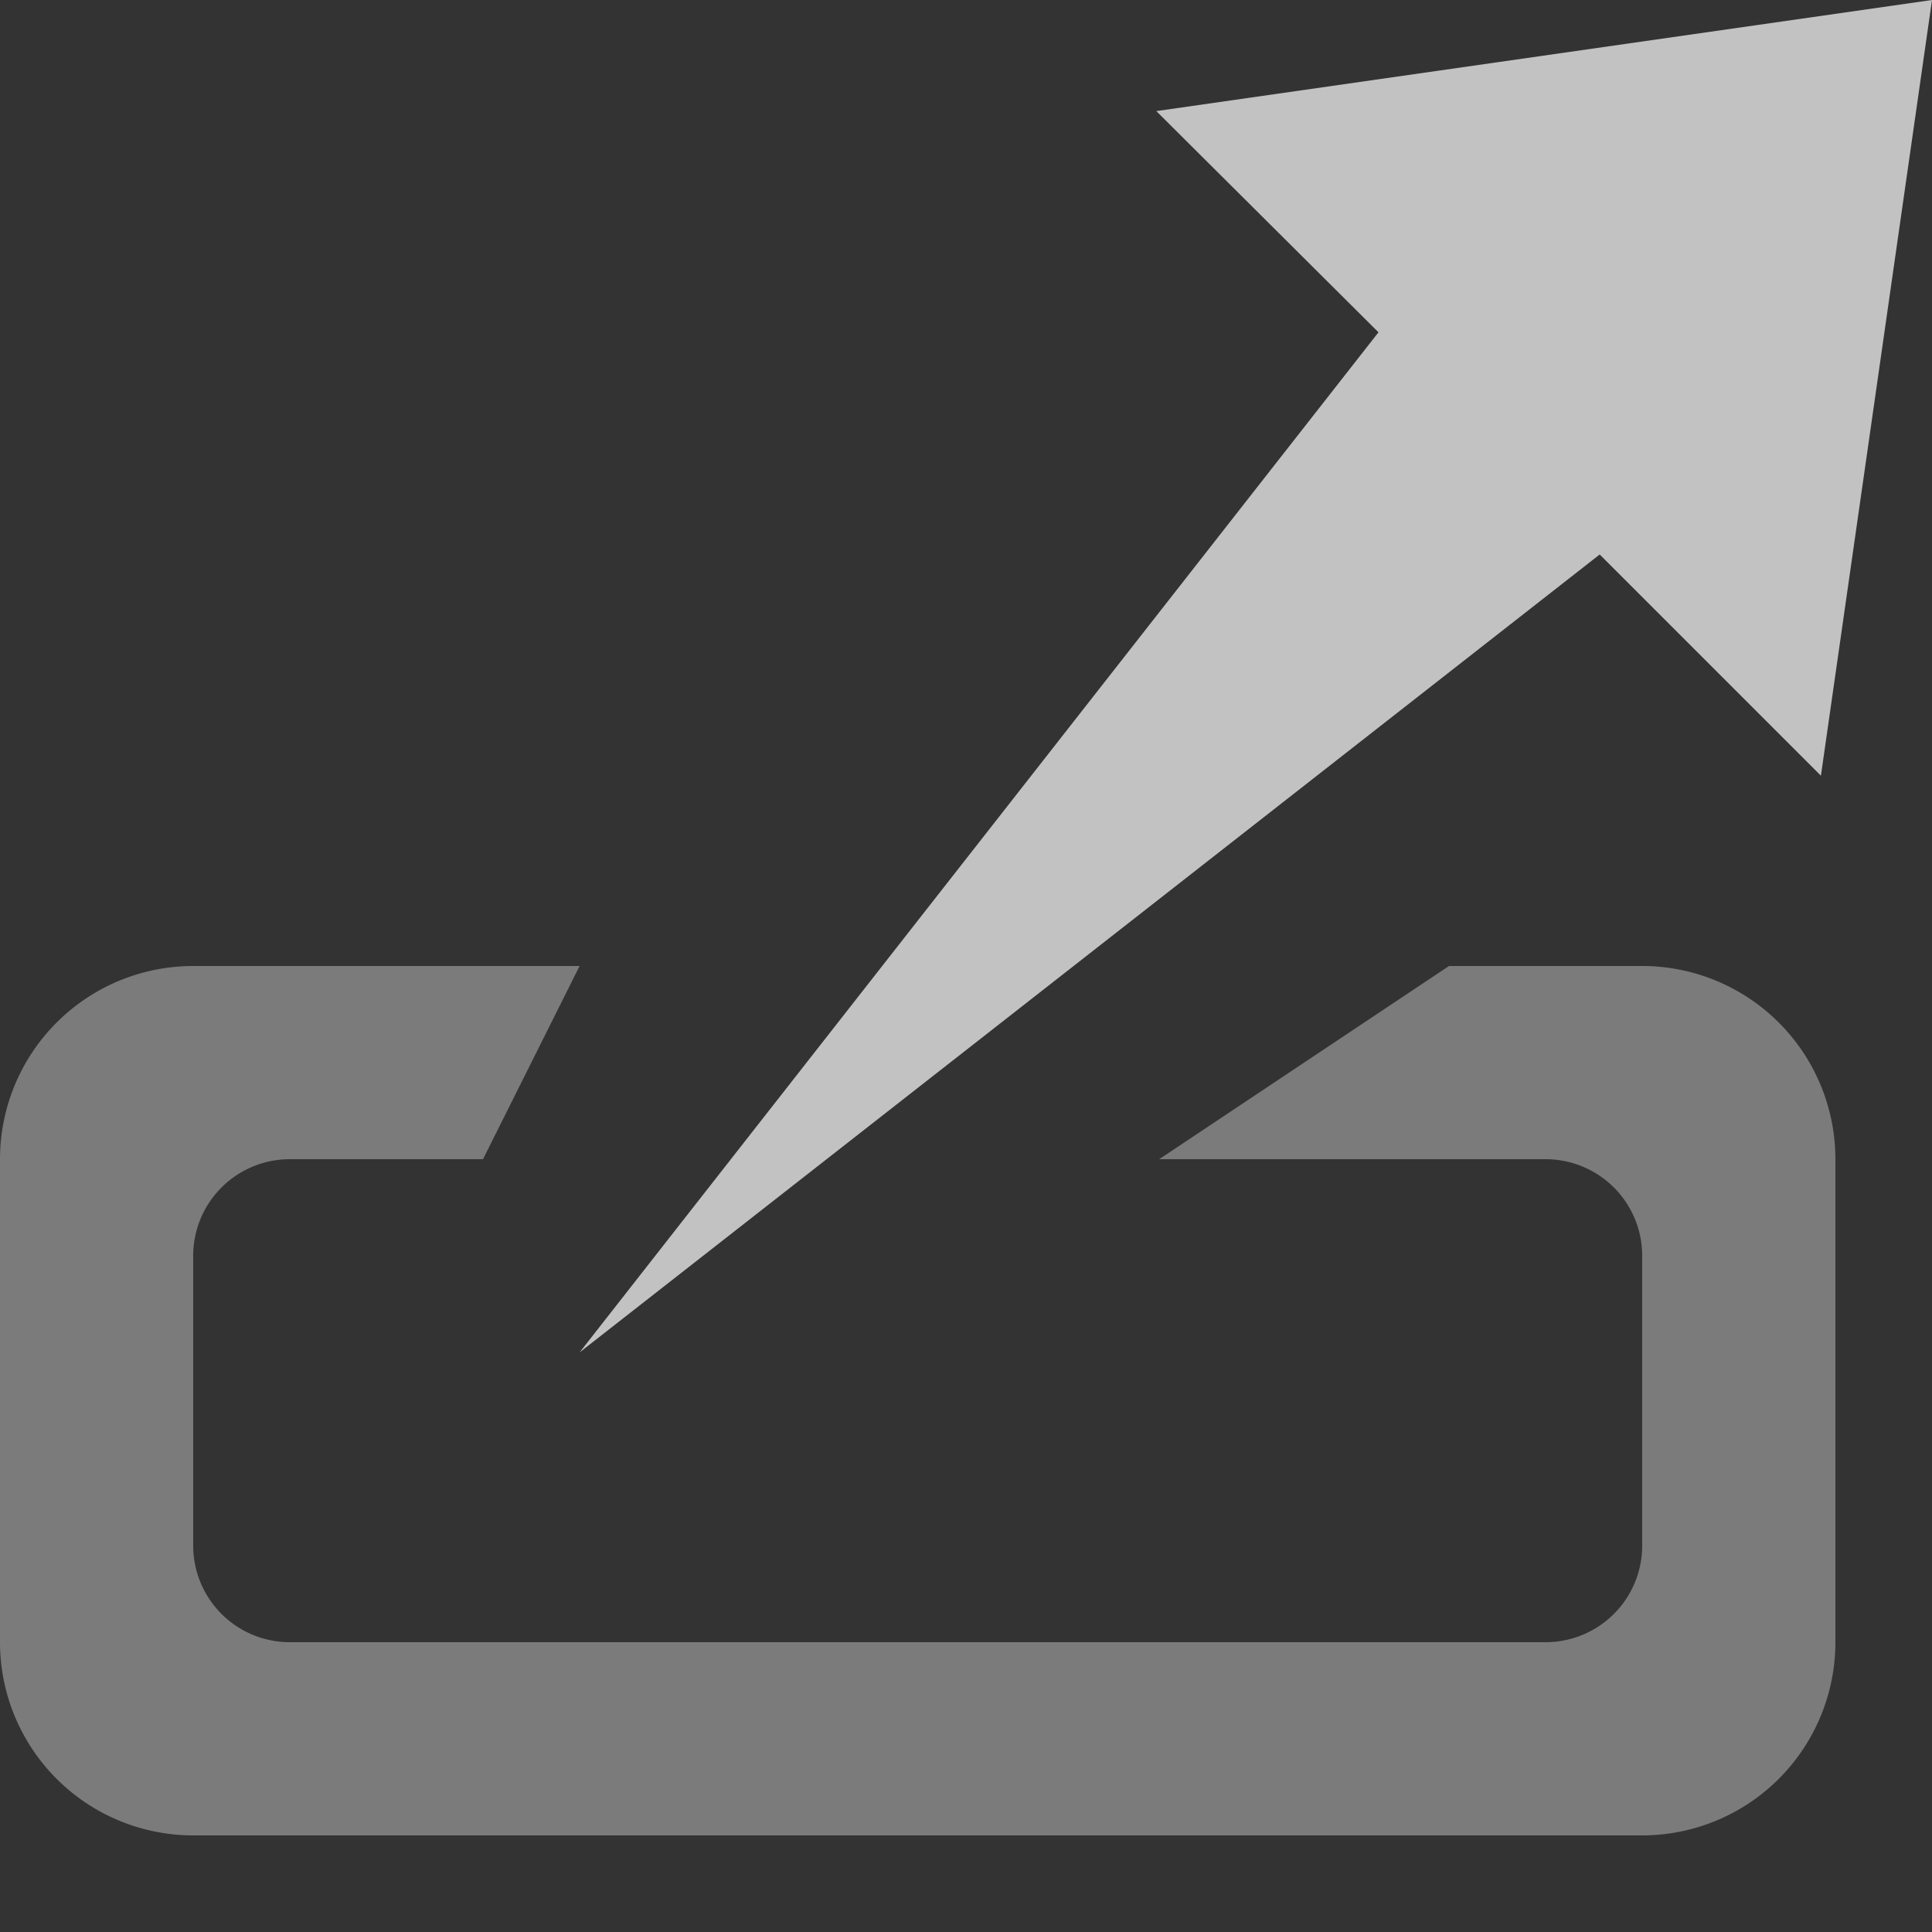 <svg xmlns="http://www.w3.org/2000/svg" viewBox="0 0 20 20"><rect x="0" y="0" width="20" height="20" fill="#333333" stroke="none"/><defs><style>.cls-1{opacity:0.7;}.cls-2,.cls-4{fill:#fff;}.cls-2{opacity:0.5;}.cls-3{fill:none;}</style></defs><g id="Layer_2" data-name="Layer 2"><g id="Layer_4" data-name="Layer 4" class="cls-1"><g id="ExportAll"><path class="cls-2" d="M12,12h4a1,1,0,0,1,1,1v3a1,1,0,0,1-1,1H3a1,1,0,0,1-1-1V13a1,1,0,0,1,1-1H5l1-2H2a2,2,0,0,0-2,2v5a2,2,0,0,0,2,2H17a2,2,0,0,0,2-2V12a2,2,0,0,0-2-2H15Z"/><rect class="cls-3" width="20" height="20"/><polygon class="cls-4" points="6 14 14.27 3.44 11.97 1.15 20 0 18.85 8.03 16.56 5.74 6 14"/></g></g></g></svg>